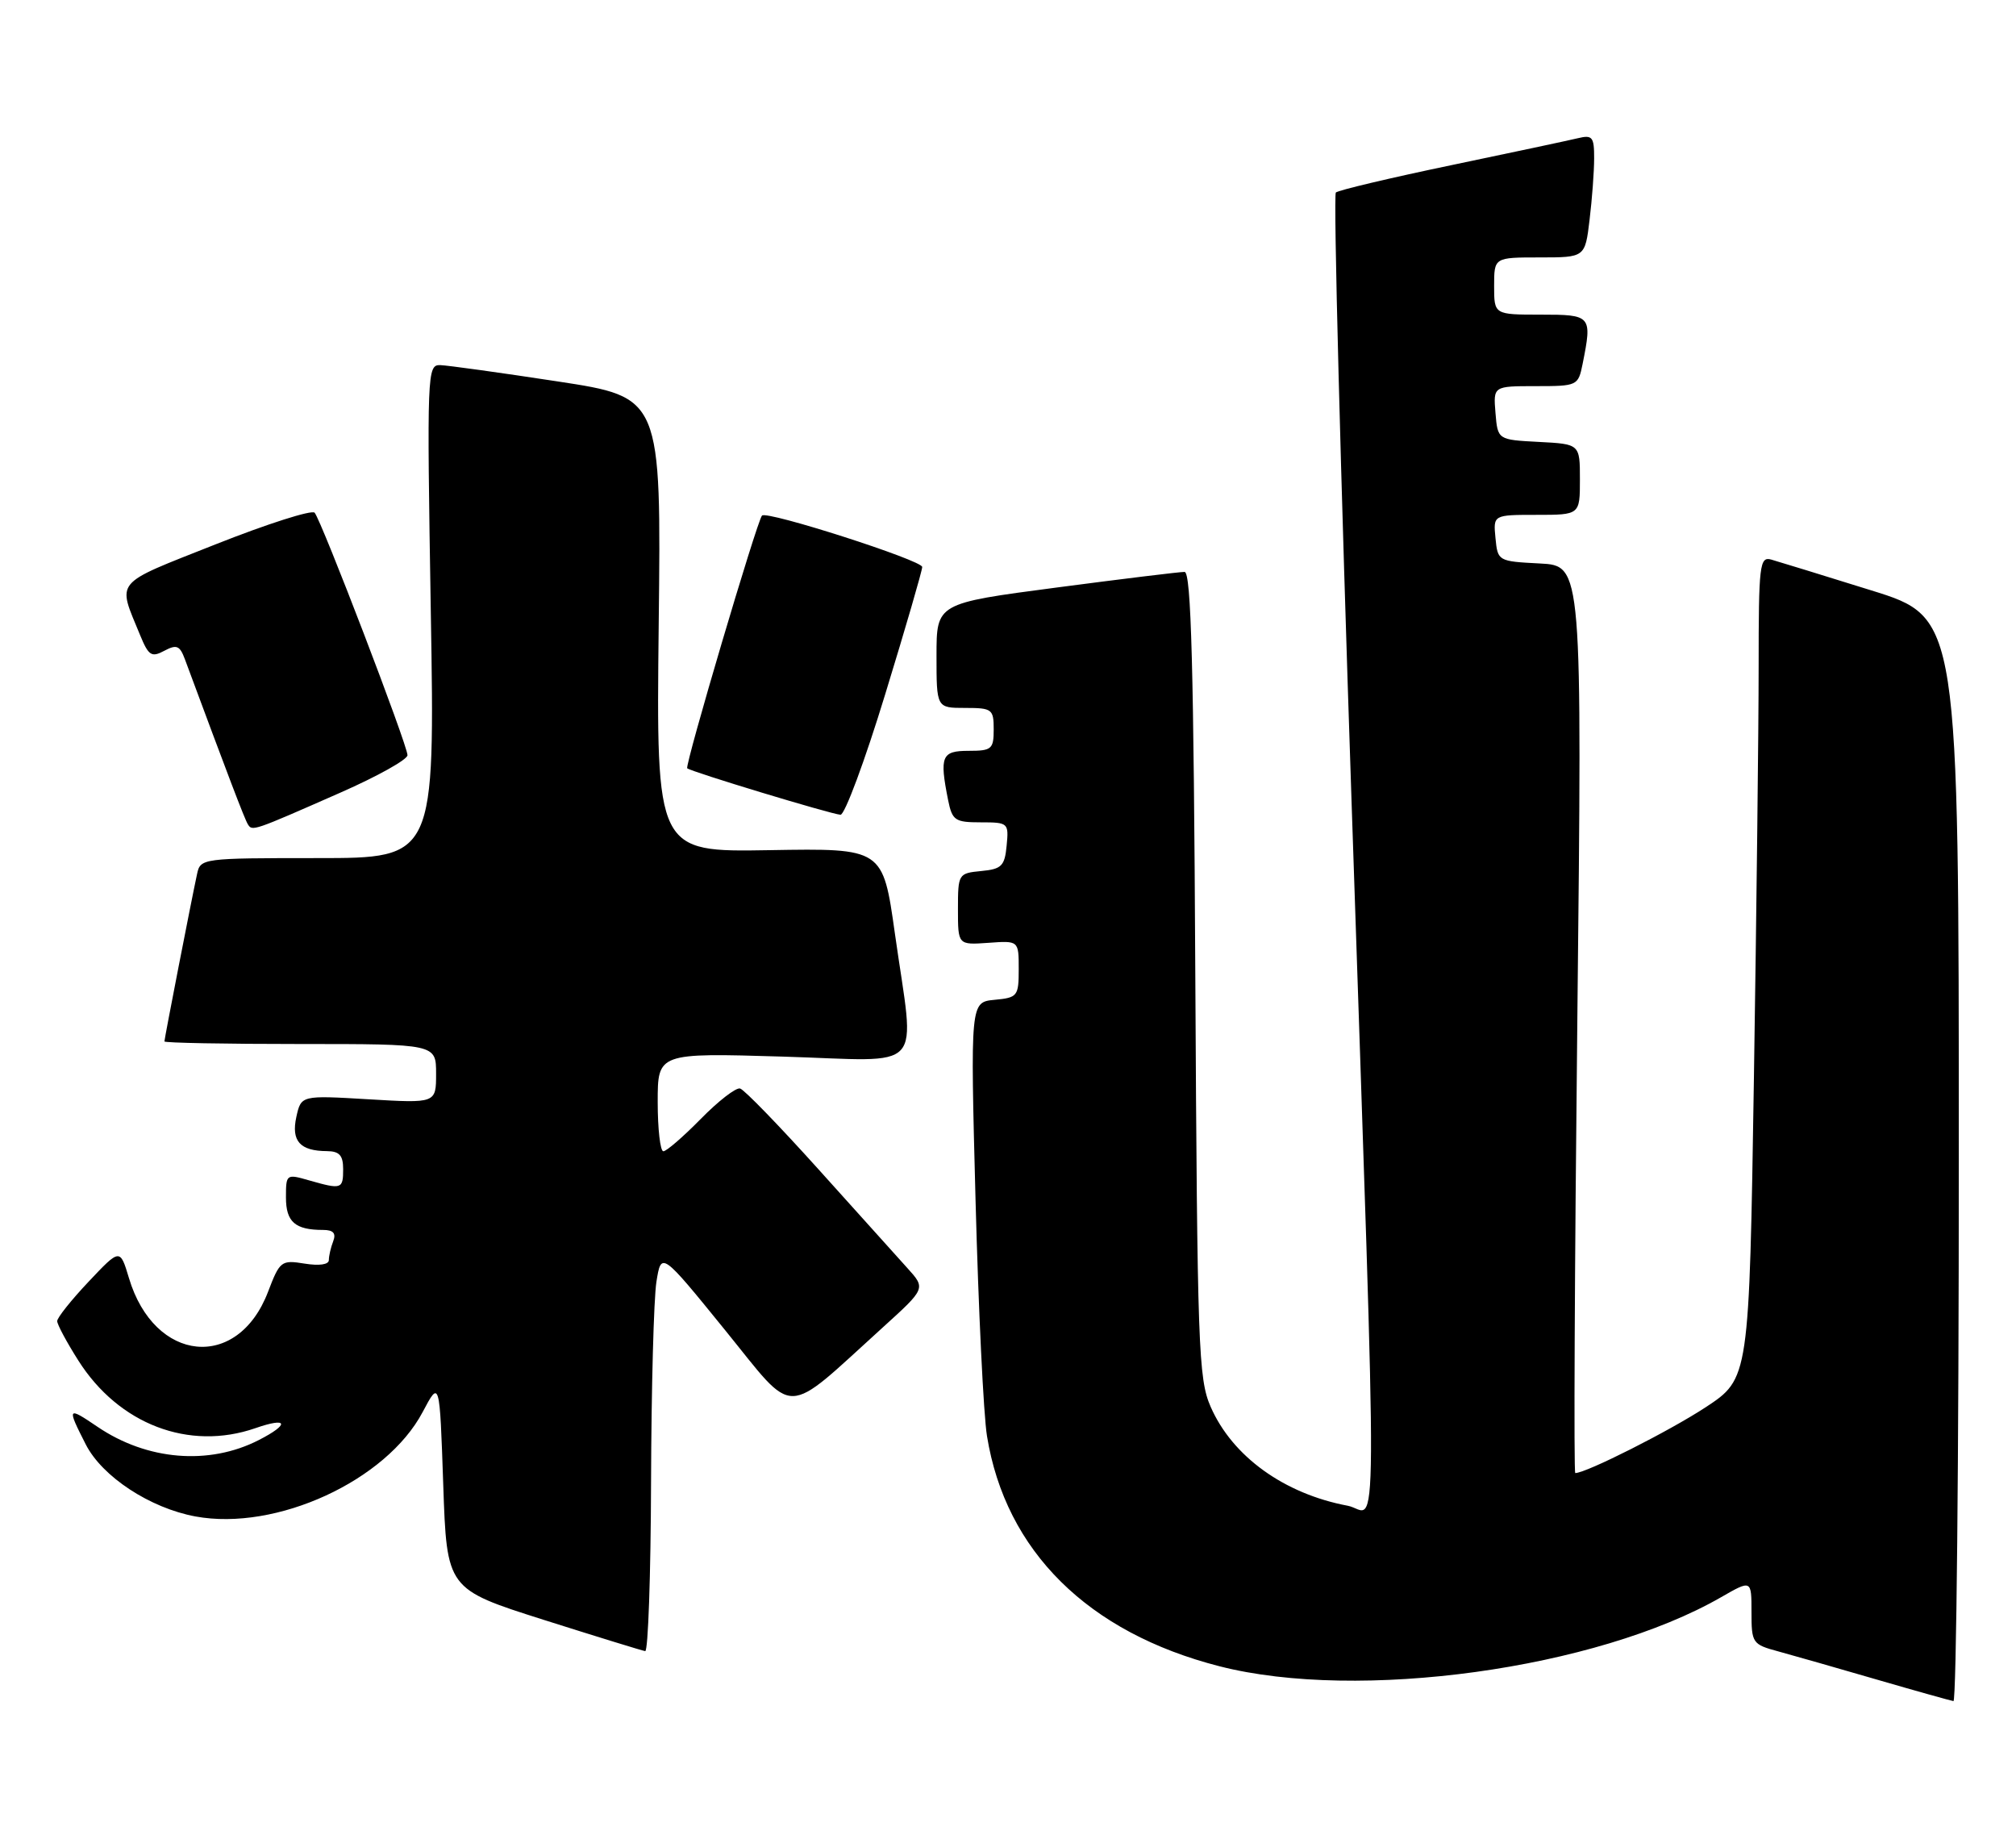 <?xml version="1.0" encoding="UTF-8" standalone="no"?>
<!DOCTYPE svg PUBLIC "-//W3C//DTD SVG 1.1//EN" "http://www.w3.org/Graphics/SVG/1.1/DTD/svg11.dtd" >
<svg xmlns="http://www.w3.org/2000/svg" xmlns:xlink="http://www.w3.org/1999/xlink" version="1.1" viewBox="0 0 282 256">
 <g >
 <path fill="currentColor"
d=" M 274.00 162.19 C 274.00 86.37 274.00 86.37 261.75 82.56 C 255.01 80.46 248.71 78.52 247.75 78.25 C 246.14 77.81 246.00 78.98 246.00 93.22 C 246.00 101.72 245.70 127.60 245.34 150.73 C 244.68 192.79 244.68 192.79 238.57 196.81 C 233.52 200.12 221.88 206.00 220.35 206.00 C 220.13 206.00 220.26 177.45 220.64 142.55 C 221.32 79.11 221.32 79.11 215.41 78.80 C 209.55 78.50 209.50 78.47 209.19 75.25 C 208.87 72.00 208.87 72.00 214.94 72.00 C 221.00 72.00 221.00 72.00 221.00 67.05 C 221.00 62.10 221.00 62.10 215.25 61.80 C 209.50 61.50 209.50 61.50 209.19 57.75 C 208.88 54.00 208.88 54.00 214.81 54.00 C 220.66 54.00 220.76 53.95 221.38 50.88 C 222.73 44.12 222.62 44.00 215.50 44.00 C 209.00 44.00 209.00 44.00 209.00 40.00 C 209.00 36.00 209.00 36.00 215.36 36.00 C 221.72 36.00 221.72 36.00 222.35 30.75 C 222.70 27.86 222.99 23.99 222.99 22.14 C 223.00 19.16 222.74 18.84 220.75 19.32 C 219.51 19.62 211.53 21.32 203.00 23.10 C 194.47 24.88 187.21 26.60 186.86 26.92 C 186.50 27.24 187.50 65.75 189.07 112.50 C 192.74 222.04 192.80 211.37 188.52 210.57 C 179.63 208.90 172.39 203.68 169.35 196.74 C 167.63 192.81 167.48 188.45 167.20 136.25 C 166.98 93.25 166.62 80.00 165.70 79.98 C 165.04 79.97 156.96 80.96 147.75 82.17 C 131.00 84.37 131.00 84.37 131.00 91.69 C 131.00 99.00 131.00 99.00 135.00 99.00 C 138.78 99.00 139.00 99.17 139.00 102.00 C 139.00 104.76 138.72 105.00 135.50 105.00 C 131.71 105.00 131.40 105.74 132.62 111.88 C 133.20 114.74 133.58 115.00 137.19 115.00 C 141.03 115.00 141.12 115.08 140.81 118.25 C 140.54 121.11 140.11 121.54 137.25 121.81 C 134.06 122.12 134.00 122.21 134.00 127.14 C 134.00 132.15 134.00 132.15 138.25 131.85 C 142.50 131.54 142.50 131.54 142.50 135.52 C 142.50 139.31 142.34 139.52 139.11 139.82 C 135.73 140.15 135.73 140.15 136.46 167.82 C 136.86 183.05 137.58 197.89 138.06 200.82 C 140.66 216.91 152.19 228.32 170.59 233.02 C 189.99 237.99 223.29 233.40 240.75 223.36 C 245.00 220.92 245.00 220.92 245.00 225.42 C 245.00 229.78 245.12 229.96 248.75 230.94 C 250.81 231.50 257.00 233.27 262.50 234.87 C 268.00 236.47 272.84 237.82 273.25 237.89 C 273.66 237.95 274.00 203.88 274.00 162.19 Z  M 91.07 207.25 C 91.11 194.19 91.45 181.59 91.82 179.26 C 92.50 175.02 92.50 175.02 101.40 185.98 C 111.46 198.36 109.40 198.39 123.50 185.62 C 129.50 180.18 129.50 180.18 126.93 177.34 C 125.52 175.78 119.91 169.55 114.47 163.50 C 109.02 157.45 104.10 152.37 103.52 152.22 C 102.94 152.07 100.47 153.98 98.03 156.47 C 95.58 158.96 93.23 161.00 92.79 161.00 C 92.36 161.00 92.00 157.90 92.00 154.12 C 92.00 147.24 92.00 147.24 109.50 147.76 C 129.83 148.37 127.98 150.40 125.18 130.56 C 123.50 118.62 123.50 118.62 107.64 118.89 C 91.79 119.16 91.79 119.16 92.14 87.35 C 92.50 55.55 92.50 55.55 78.00 53.34 C 70.03 52.12 62.64 51.10 61.59 51.06 C 59.75 51.00 59.71 52.02 60.26 85.50 C 60.84 120.00 60.84 120.00 44.44 120.00 C 28.24 120.00 28.03 120.03 27.56 122.25 C 26.73 126.10 23.00 145.26 23.00 145.64 C 23.00 145.84 31.55 146.00 42.00 146.00 C 61.00 146.00 61.00 146.00 61.00 150.15 C 61.00 154.29 61.00 154.29 51.56 153.73 C 42.12 153.17 42.12 153.17 41.45 156.21 C 40.72 159.57 41.96 160.96 45.75 160.98 C 47.48 161.00 48.00 161.58 48.00 163.50 C 48.00 166.30 47.79 166.37 43.24 165.07 C 40.05 164.15 40.00 164.19 40.00 167.46 C 40.00 170.88 41.28 172.00 45.19 172.00 C 46.62 172.00 47.04 172.46 46.61 173.58 C 46.27 174.45 46.00 175.64 46.00 176.21 C 46.00 176.85 44.66 177.04 42.61 176.71 C 39.34 176.18 39.14 176.34 37.49 180.66 C 33.25 191.76 21.59 190.60 18.04 178.74 C 16.79 174.58 16.79 174.58 12.40 179.23 C 9.98 181.79 8.00 184.27 8.00 184.75 C 8.00 185.22 9.33 187.70 10.95 190.25 C 16.61 199.19 26.44 202.94 35.73 199.72 C 40.29 198.13 40.57 199.15 36.19 201.39 C 29.23 204.95 20.57 204.23 13.64 199.53 C 9.41 196.66 9.34 196.78 12.00 202.00 C 14.30 206.51 20.99 210.90 27.35 212.07 C 38.65 214.15 54.03 207.08 59.12 197.47 C 61.50 192.98 61.50 192.98 62.00 207.60 C 62.50 222.22 62.50 222.22 76.00 226.51 C 83.42 228.86 89.84 230.84 90.25 230.90 C 90.66 230.95 91.03 220.31 91.07 207.25 Z  M 47.65 110.83 C 52.79 108.57 57.00 106.22 57.00 105.61 C 57.01 104.22 44.96 72.78 44.01 71.70 C 43.62 71.27 37.38 73.26 30.14 76.13 C 15.69 81.86 16.40 81.01 19.59 88.80 C 20.78 91.70 21.19 91.97 22.98 91.01 C 24.71 90.09 25.15 90.27 25.87 92.21 C 31.93 108.54 34.22 114.55 34.67 115.27 C 35.29 116.27 35.32 116.26 47.65 110.83 Z  M 123.82 97.10 C 126.67 87.81 129.00 79.79 129.00 79.29 C 129.00 78.36 107.27 71.38 106.59 72.10 C 105.89 72.85 95.76 107.09 96.13 107.44 C 96.64 107.92 116.23 113.85 117.57 113.94 C 118.16 113.97 120.98 106.40 123.82 97.10 Z "/>
</g>
</svg>